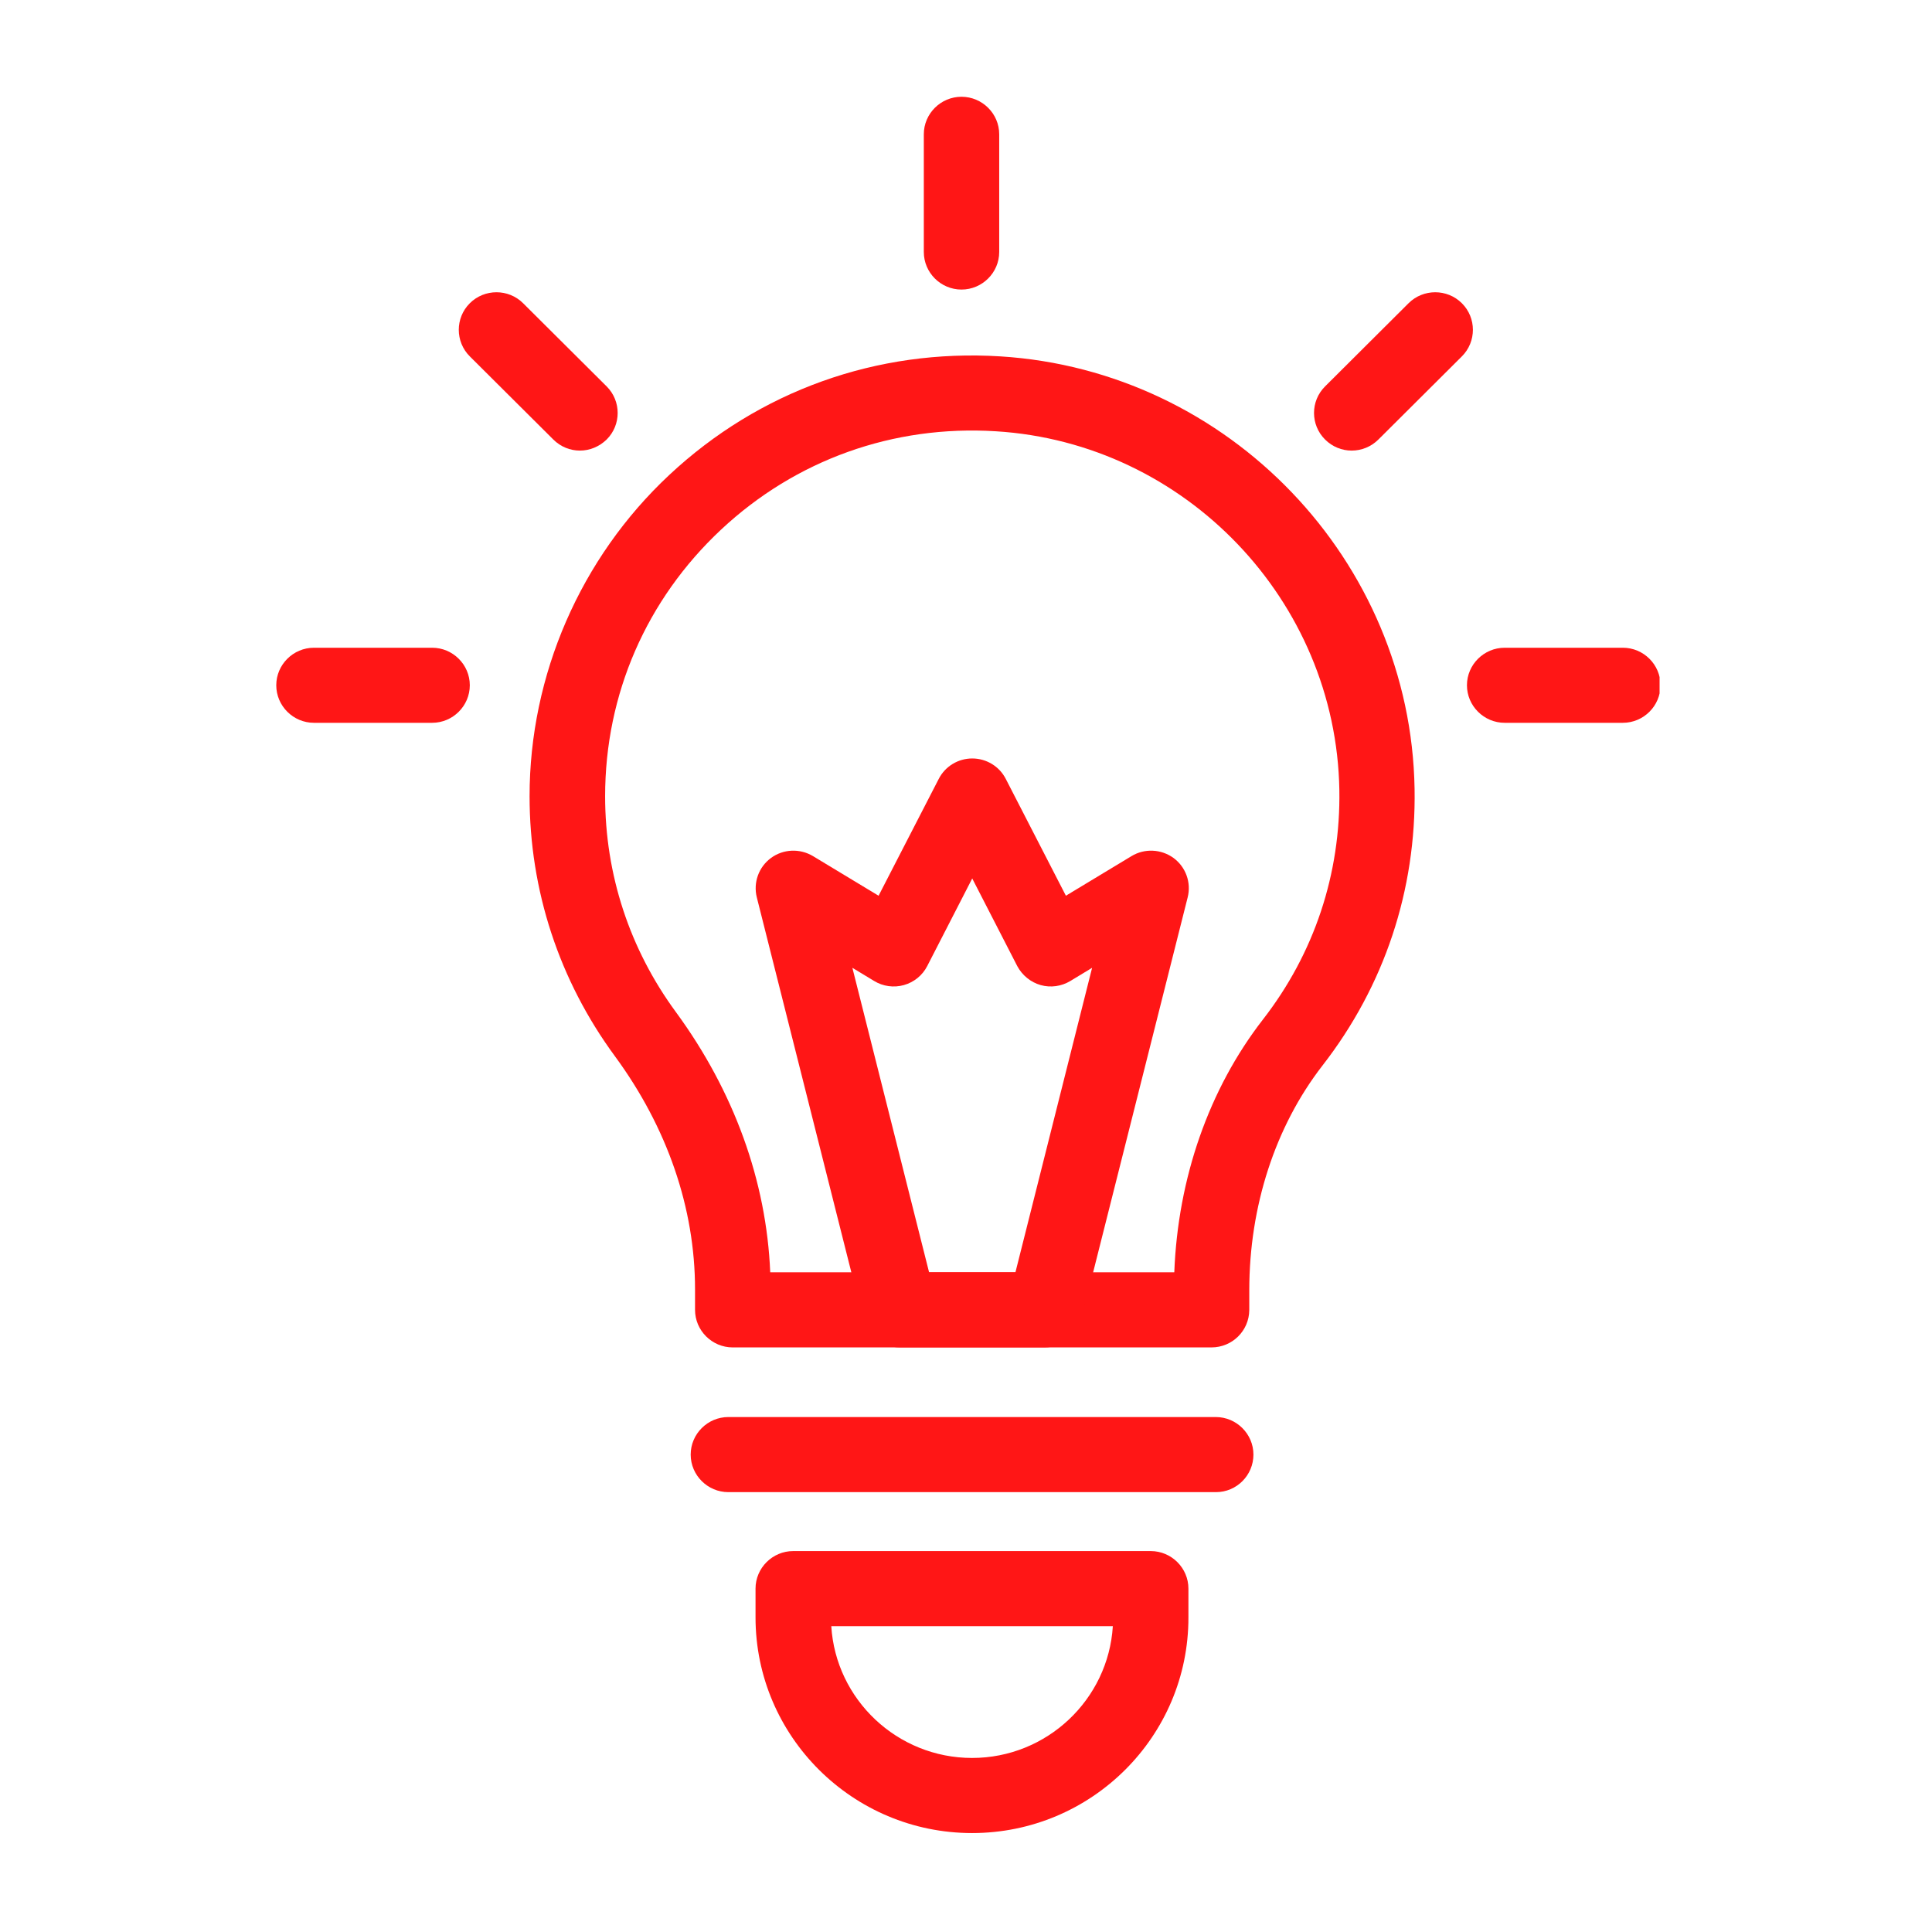 <svg xmlns="http://www.w3.org/2000/svg" xmlns:xlink="http://www.w3.org/1999/xlink" width="250" zoomAndPan="magnify" viewBox="0 0 187.5 187.5" height="250" preserveAspectRatio="xMidYMid meet" version="1.0"><defs><clipPath id="152b5c1310"><path d="M 142 62 L 161.062 62 L 161.062 71 L 142 71 Z M 142 62 " clip-rule="nonzero"/></clipPath><clipPath id="6df36a9372"><path d="M 26.812 62 L 46 62 L 46 71 L 26.812 71 Z M 26.812 62 " clip-rule="nonzero"/></clipPath></defs><path fill="#ff1616" d="M 93.312 28.102 C 91.301 28.102 89.656 26.461 89.656 24.457 L 89.656 13.031 C 89.656 11.027 91.301 9.391 93.312 9.391 C 95.324 9.391 96.973 11.027 96.973 13.031 L 96.973 24.457 C 96.973 26.461 95.324 28.102 93.312 28.102 Z M 93.312 28.102 " fill-opacity="1" fill-rule="nonzero"/><g clip-path="url(#152b5c1310)"><path fill="#ff1616" d="M 157.496 70.148 L 146.027 70.148 C 144.016 70.148 142.367 68.508 142.367 66.504 C 142.367 64.5 144.016 62.863 146.027 62.863 L 157.496 62.863 C 159.508 62.863 161.152 64.5 161.152 66.504 C 161.152 68.508 159.508 70.148 157.496 70.148 Z M 157.496 70.148 " fill-opacity="1" fill-rule="nonzero"/></g><g clip-path="url(#6df36a9372)"><path fill="#ff1616" d="M 41.938 70.148 L 30.469 70.148 C 28.457 70.148 26.812 68.508 26.812 66.504 C 26.812 64.5 28.457 62.863 30.469 62.863 L 41.938 62.863 C 43.949 62.863 45.594 64.5 45.594 66.504 C 45.594 68.508 43.949 70.148 41.938 70.148 Z M 41.938 70.148 " fill-opacity="1" fill-rule="nonzero"/></g><path fill="#ff1616" d="M 56.277 43.73 C 55.344 43.73 54.41 43.367 53.699 42.656 L 45.594 34.586 C 44.168 33.164 44.168 30.852 45.594 29.43 C 47.023 28.008 49.344 28.008 50.77 29.43 L 58.875 37.5 C 60.301 38.922 60.301 41.234 58.875 42.656 C 58.141 43.367 57.211 43.73 56.277 43.73 Z M 56.277 43.73 " fill-opacity="1" fill-rule="nonzero"/><path fill="#ff1616" d="M 131.176 43.73 C 130.242 43.73 129.309 43.367 128.598 42.656 C 127.168 41.234 127.168 38.922 128.598 37.5 L 136.699 29.43 C 138.125 28.008 140.449 28.008 141.875 29.43 C 143.301 30.852 143.301 33.164 141.875 34.586 L 133.773 42.656 C 133.059 43.367 132.125 43.73 131.176 43.73 Z M 131.176 43.73 " fill-opacity="1" fill-rule="nonzero"/><path fill="#ff1616" d="M 117.566 130.766 L 71.109 130.766 C 69.098 130.766 67.453 129.125 67.453 127.121 L 67.453 125.133 C 67.453 117.246 64.762 109.43 59.68 102.508 C 54.266 95.145 51.395 86.418 51.395 77.273 C 51.395 65.523 56.332 54.152 64.945 46.102 C 73.672 37.938 85.102 33.84 97.082 34.586 C 119.27 35.969 136.918 54.406 137.285 76.562 C 137.449 86.383 134.359 95.676 128.34 103.418 C 123.766 109.32 121.242 117.062 121.242 125.227 L 121.242 127.137 C 121.227 129.145 119.598 130.766 117.566 130.766 Z M 74.75 123.477 L 113.965 123.477 C 114.312 114.348 117.328 105.695 122.559 98.953 C 127.555 92.523 130.113 84.816 129.984 76.672 C 129.676 58.289 115.043 42.984 96.645 41.855 C 86.691 41.234 77.219 44.625 69.977 51.402 C 62.734 58.18 58.727 67.379 58.727 77.273 C 58.727 84.871 61.105 92.102 65.586 98.207 C 71.238 105.914 74.383 114.621 74.75 123.477 Z M 74.75 123.477 " fill-opacity="1" fill-rule="nonzero"/><path fill="#ff1616" d="M 118.008 144.812 L 70.688 144.812 C 68.676 144.812 67.031 143.172 67.031 141.168 C 67.031 139.164 68.676 137.523 70.688 137.523 L 117.988 137.523 C 120 137.523 121.645 139.164 121.645 141.168 C 121.645 143.172 120.02 144.812 118.008 144.812 Z M 118.008 144.812 " fill-opacity="1" fill-rule="nonzero"/><path fill="#ff1616" d="M 94.34 177.898 C 82.762 177.898 73.324 168.516 73.324 156.965 L 73.324 154.176 C 73.324 152.172 74.969 150.531 76.98 150.531 L 111.676 150.531 C 113.691 150.531 115.336 152.172 115.336 154.176 L 115.336 156.965 C 115.355 168.516 105.934 177.898 94.34 177.898 Z M 80.676 157.82 C 81.113 164.941 87.078 170.609 94.34 170.609 C 101.602 170.609 107.562 164.941 108 157.82 Z M 80.676 157.82 " fill-opacity="1" fill-rule="nonzero"/><path fill="#ff1616" d="M 101.379 130.766 L 87.316 130.766 C 85.633 130.766 84.168 129.633 83.766 128.012 L 73.449 87.094 C 73.086 85.652 73.633 84.141 74.824 83.266 C 76.012 82.391 77.621 82.32 78.902 83.086 L 85.266 86.93 L 91.102 75.598 C 91.723 74.375 92.984 73.609 94.355 73.609 C 95.73 73.609 96.992 74.375 97.613 75.598 L 103.445 86.93 L 109.812 83.086 C 111.074 82.32 112.684 82.391 113.891 83.266 C 115.078 84.141 115.629 85.652 115.262 87.094 L 104.945 128.012 C 104.527 129.633 103.062 130.766 101.379 130.766 Z M 90.168 123.477 L 98.547 123.477 L 105.988 93.926 L 103.887 95.199 C 103.008 95.73 101.965 95.875 100.996 95.602 C 100.027 95.328 99.203 94.652 98.727 93.762 L 94.355 85.254 L 89.984 93.762 C 89.527 94.652 88.707 95.328 87.719 95.602 C 86.75 95.875 85.688 95.73 84.828 95.199 L 82.723 93.926 Z M 90.168 123.477 " fill-opacity="1" fill-rule="nonzero"/></svg>
